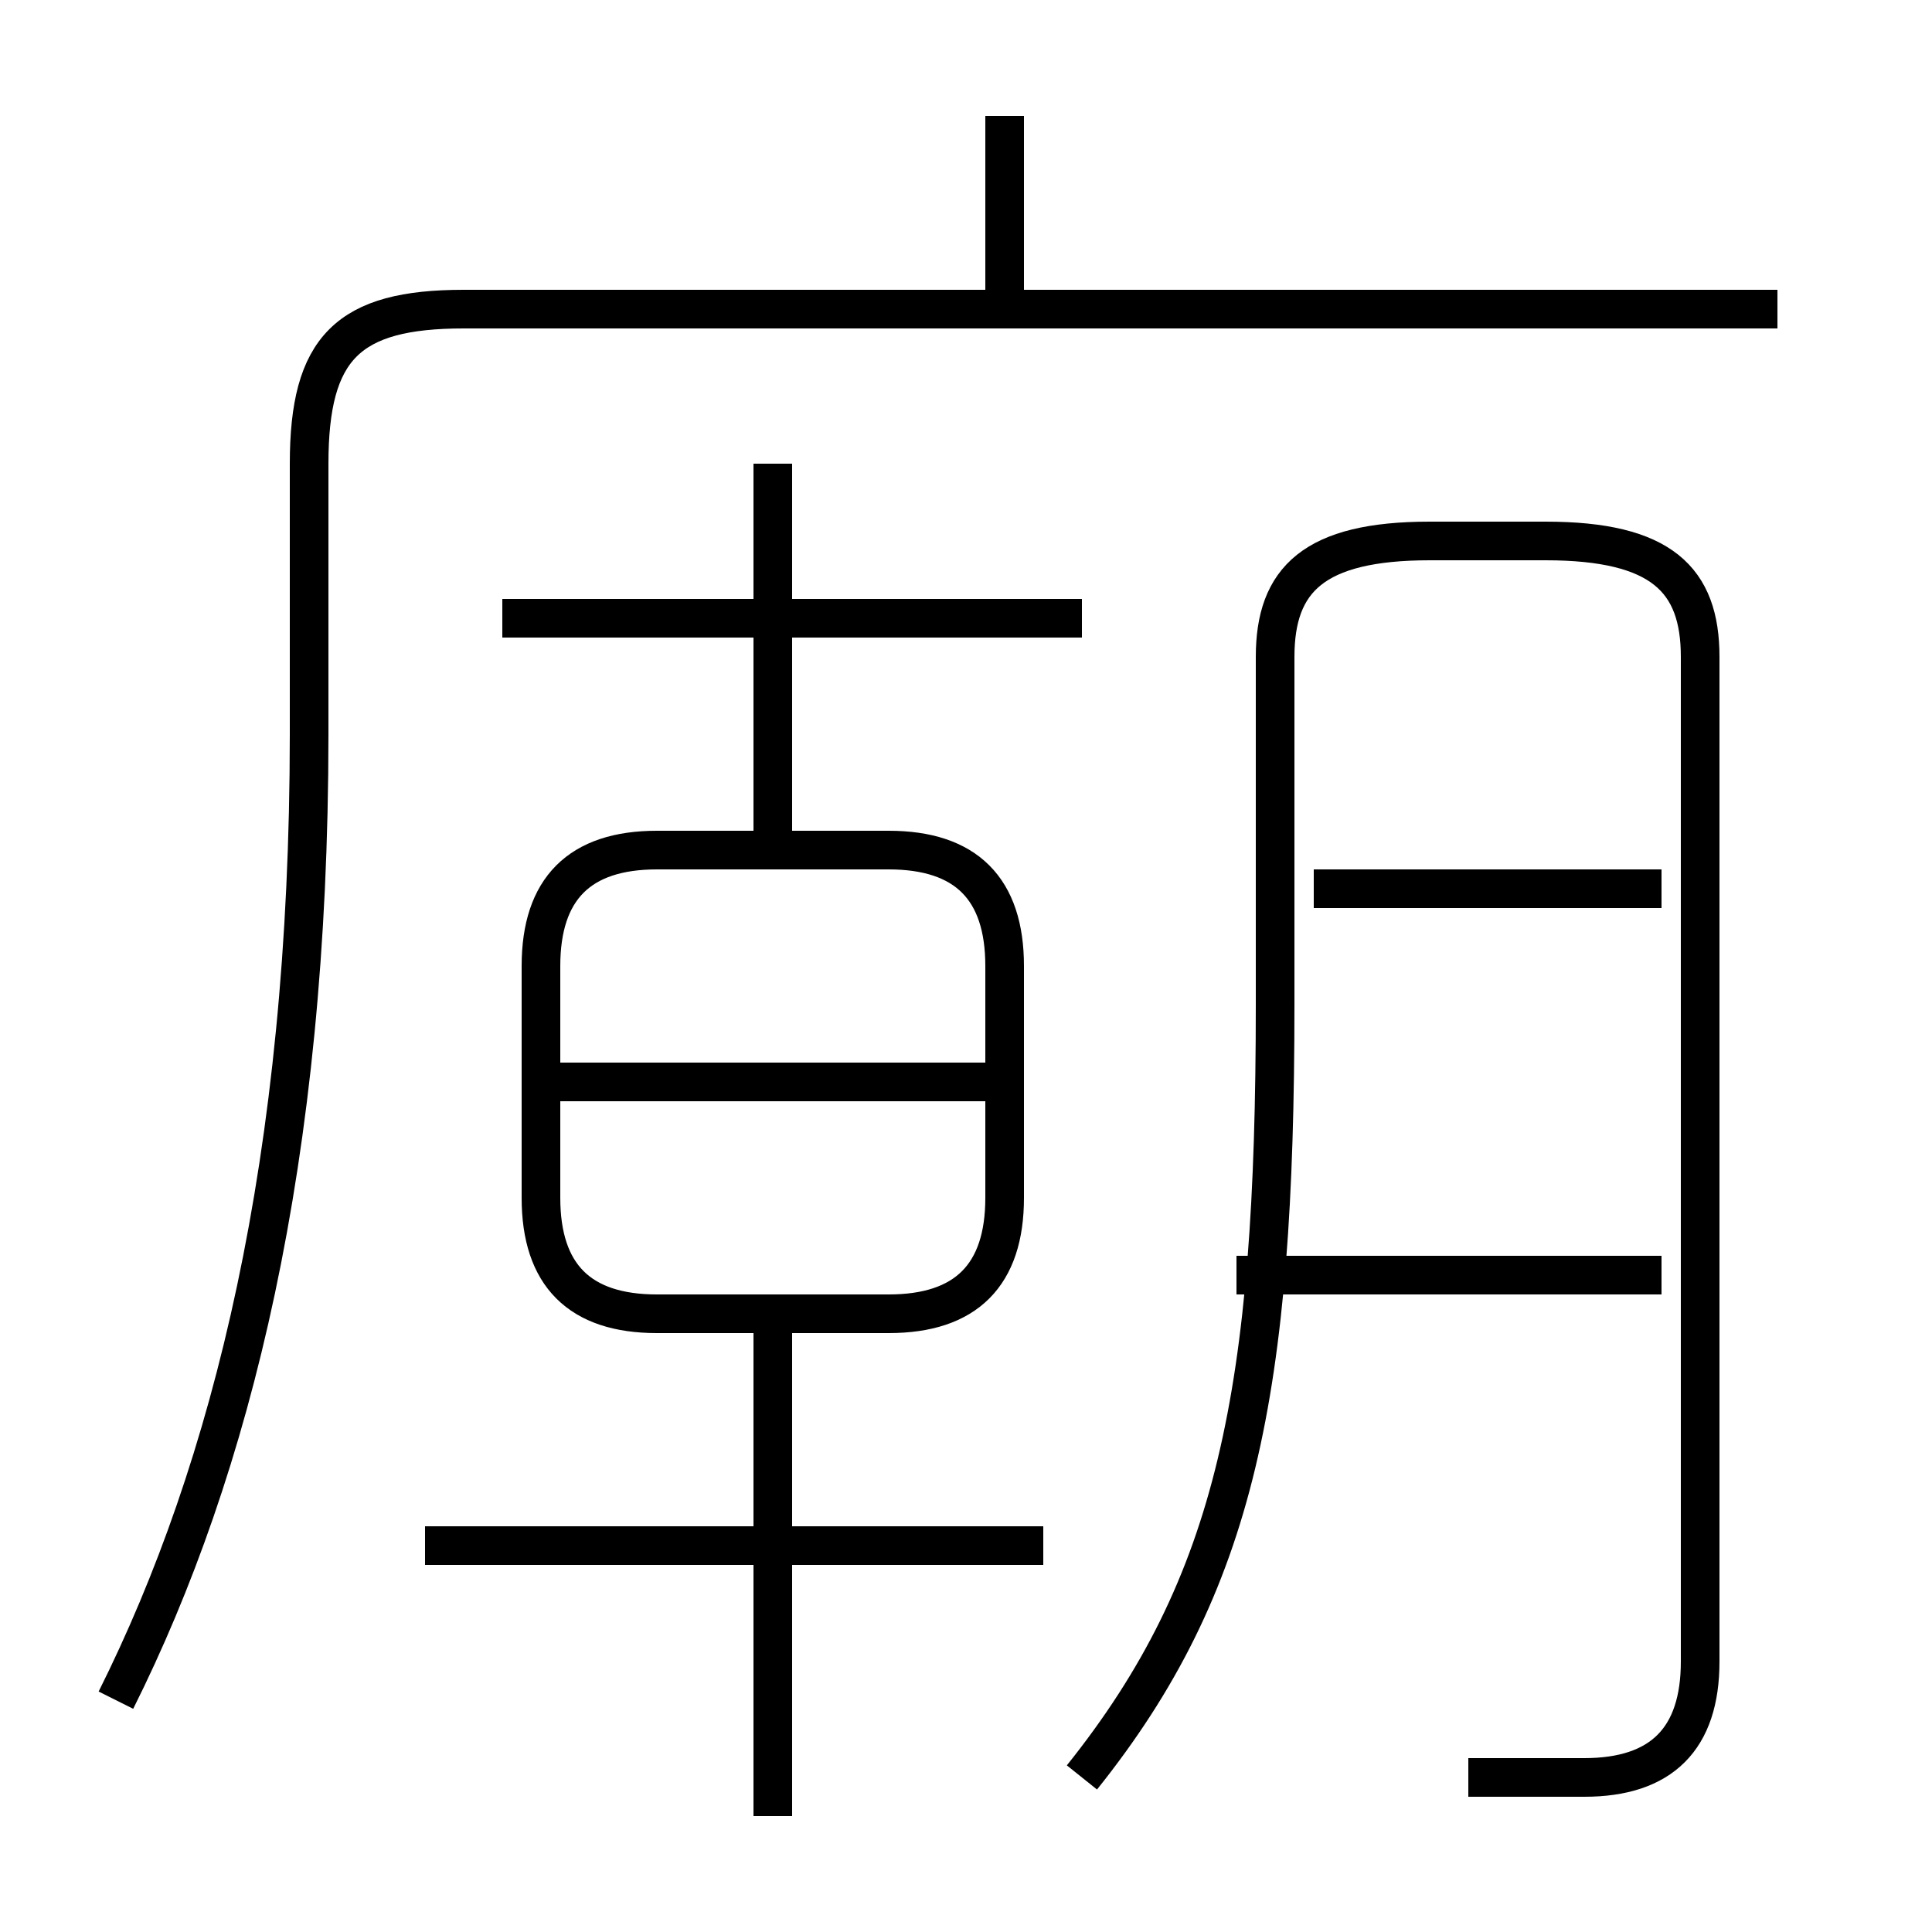 <?xml version='1.0' encoding='utf8'?>
<svg viewBox="0.0 -6.0 50.0 50.0" version="1.1" xmlns="http://www.w3.org/2000/svg">
<rect x="0.0" y="-6.0" width="50.0" height="50.0" fill="#808080" stroke="none"/>
<rect x="-1000" y="-1000" width="2000" height="2000" stroke="white" fill="white"/>
<g style="fill:white;stroke:#000000;  stroke-width:1">
<path d="M 3 0 C 6 -6 8 -14 8 -25 L 8 -32 C 8 -35 9 -36 12 -36 L 46 -36 M 20 3 L 20 -10 M 27 -4 L 11 -4 M 23 -22 L 17 -22 C 15 -22 14 -21 14 -19 L 14 -13 C 14 -11 15 -10 17 -10 L 23 -10 C 25 -10 26 -11 26 -13 L 26 -19 C 26 -21 25 -22 23 -22 Z M 26 -16 L 14 -16 M 28 -28 L 13 -28 M 20 -22 L 20 -32 M 38 2 C 39 2 40 2 41 2 C 43 2 44 1 44 -1 L 44 -27 C 44 -29 43 -30 40 -30 L 37 -30 C 34 -30 33 -29 33 -27 L 33 -18 C 33 -8 32 -3 28 2 M 43 -11 L 32 -11 M 43 -21 L 34 -21 M 26 -36 L 26 -41" transform="translate(0.0 38.0)" />
</g>
</svg>